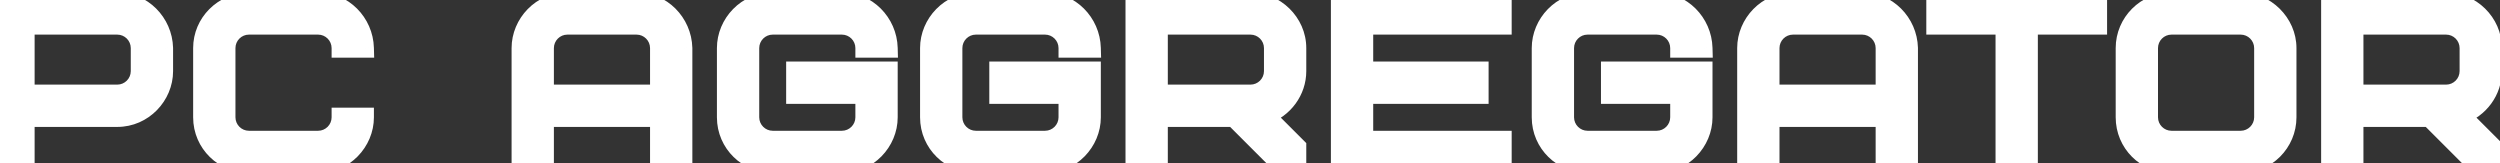 <svg width="260" height="17" viewBox="0 0 260 17" fill="none" xmlns="http://www.w3.org/2000/svg">
<rect x="0" y="0" width="260" height="17" fill="#333333" stroke="none"/>
<mask id="path-1-outside-1_379_675" maskUnits="userSpaceOnUse" x="-1" y="-1" width="262" height="19" fill="black">
<rect fill="white" x="-1" y="-1" width="262" height="19"/>
<path d="M14.6 7.4V5C14.6 3.68 13.52 2.6 12.2 2.6H2.6V9.8H12.2C13.52 9.8 14.6 8.72 14.6 7.4ZM17 5V7.4C17 9.944 14.888 12.2 12.2 12.2H2.6V17H0.2V0.2H12.2C14.768 0.2 16.928 2.336 17 5ZM25.887 0.2H33.087C35.655 0.2 37.815 2.336 37.887 5H35.487C35.487 3.68 34.407 2.6 33.087 2.6H25.887C24.567 2.6 23.487 3.68 23.487 5V12.2C23.487 13.52 24.567 14.6 25.887 14.6H33.087C34.407 14.6 35.487 13.52 35.487 12.2H37.887C37.887 14.744 35.775 17 33.087 17H25.887C23.319 17 21.087 14.912 21.087 12.2V5C21.087 2.408 23.199 0.272 25.887 0.2ZM66.205 2.6H59.005C57.685 2.6 56.605 3.68 56.605 5V9.8H68.605V5C68.605 3.68 67.525 2.6 66.205 2.6ZM71.005 5V17H68.605V12.2H56.605V17H54.205V5C54.205 2.456 56.317 0.2 59.005 0.2H66.205C68.773 0.2 70.933 2.336 71.005 5ZM82.76 9.8V7.4H92.36V12.2C92.36 14.744 90.248 17 87.56 17H80.36C77.792 17 75.56 14.912 75.56 12.2V5C75.56 2.456 77.672 0.2 80.36 0.2H87.56C90.128 0.2 92.288 2.336 92.36 5H89.96C89.96 3.68 88.88 2.6 87.56 2.6H80.36C79.04 2.6 77.96 3.68 77.96 5V12.2C77.96 13.52 79.04 14.6 80.36 14.6H87.56C88.88 14.6 89.96 13.52 89.96 12.2V9.8H82.76ZM103.887 9.8V7.4H113.487V12.2C113.487 14.744 111.375 17 108.687 17H101.487C98.919 17 96.687 14.912 96.687 12.2V5C96.687 2.456 98.799 0.2 101.487 0.2H108.687C111.255 0.2 113.415 2.336 113.487 5H111.087C111.087 3.68 110.007 2.6 108.687 2.6H101.487C100.167 2.6 99.087 3.68 99.087 5V12.2C99.087 13.52 100.167 14.6 101.487 14.6H108.687C110.007 14.6 111.087 13.52 111.087 12.2V9.8H103.887ZM132.453 7.4V5C132.453 3.68 131.373 2.6 130.053 2.6H120.453V9.8H130.053C131.373 9.8 132.453 8.72 132.453 7.4ZM134.853 17H133.149L128.349 12.2H120.453V17H118.053V0.2H130.053C132.573 0.2 134.853 2.336 134.853 5V7.4C134.853 9.44 133.509 11.288 131.517 11.96L134.853 15.296V17ZM141.814 2.6V7.4H153.814V9.8H141.814V14.6H156.214V17H139.414V0.2H156.214V2.6H141.814ZM167.501 9.8V7.4H177.101V12.2C177.101 14.744 174.989 17 172.301 17H165.101C162.533 17 160.301 14.912 160.301 12.2V5C160.301 2.456 162.413 0.2 165.101 0.2H172.301C174.869 0.2 177.029 2.336 177.101 5H174.701C174.701 3.68 173.621 2.6 172.301 2.6H165.101C163.781 2.6 162.701 3.68 162.701 5V12.2C162.701 13.52 163.781 14.6 165.101 14.6H172.301C173.621 14.6 174.701 13.52 174.701 12.2V9.8H167.501ZM193.667 2.6H186.467C185.147 2.6 184.067 3.68 184.067 5V9.8H196.067V5C196.067 3.68 194.987 2.6 193.667 2.6ZM198.467 5V17H196.067V12.2H184.067V17H181.667V5C181.667 2.456 183.779 0.2 186.467 0.2H193.667C196.235 0.2 198.395 2.336 198.467 5ZM218.136 2.6H210.936V17H208.536V2.6H201.336V0.2H218.136V2.6ZM235.432 12.2V5C235.432 3.68 234.352 2.6 233.032 2.6H225.832C224.512 2.6 223.432 3.68 223.432 5V12.2C223.432 13.52 224.512 14.6 225.832 14.6H233.032C234.352 14.6 235.432 13.52 235.432 12.2ZM237.832 5V12.2C237.832 14.84 235.672 17 233.032 17H225.832C223.168 17 221.032 14.864 221.032 12.2V5C221.032 2.36 223.192 0.2 225.832 0.2H233.032C235.576 0.2 237.832 2.384 237.832 5ZM256.798 7.4V5C256.798 3.68 255.718 2.6 254.398 2.6H244.798V9.8H254.398C255.718 9.8 256.798 8.72 256.798 7.4ZM259.198 17H257.494L252.694 12.2H244.798V17H242.398V0.2H254.398C256.918 0.2 259.198 2.336 259.198 5V7.4C259.198 9.44 257.854 11.288 255.862 11.96L259.198 15.296V17Z"/>
</mask>
<path d="M14.6 7.4V5C14.6 3.68 13.52 2.6 12.2 2.6H2.6V9.8H12.2C13.52 9.8 14.6 8.72 14.6 7.4ZM17 5V7.4C17 9.944 14.888 12.2 12.2 12.2H2.6V17H0.2V0.2H12.2C14.768 0.2 16.928 2.336 17 5ZM25.887 0.2H33.087C35.655 0.2 37.815 2.336 37.887 5H35.487C35.487 3.68 34.407 2.6 33.087 2.6H25.887C24.567 2.6 23.487 3.68 23.487 5V12.2C23.487 13.52 24.567 14.6 25.887 14.6H33.087C34.407 14.6 35.487 13.52 35.487 12.2H37.887C37.887 14.744 35.775 17 33.087 17H25.887C23.319 17 21.087 14.912 21.087 12.2V5C21.087 2.408 23.199 0.272 25.887 0.2ZM66.205 2.6H59.005C57.685 2.6 56.605 3.68 56.605 5V9.8H68.605V5C68.605 3.68 67.525 2.6 66.205 2.6ZM71.005 5V17H68.605V12.2H56.605V17H54.205V5C54.205 2.456 56.317 0.2 59.005 0.2H66.205C68.773 0.2 70.933 2.336 71.005 5ZM82.76 9.8V7.4H92.36V12.2C92.36 14.744 90.248 17 87.56 17H80.36C77.792 17 75.56 14.912 75.56 12.2V5C75.56 2.456 77.672 0.2 80.36 0.2H87.56C90.128 0.2 92.288 2.336 92.36 5H89.96C89.96 3.68 88.88 2.6 87.56 2.6H80.36C79.04 2.6 77.96 3.68 77.96 5V12.2C77.96 13.52 79.04 14.6 80.36 14.6H87.56C88.88 14.6 89.96 13.52 89.96 12.2V9.8H82.76ZM103.887 9.8V7.4H113.487V12.2C113.487 14.744 111.375 17 108.687 17H101.487C98.919 17 96.687 14.912 96.687 12.2V5C96.687 2.456 98.799 0.2 101.487 0.2H108.687C111.255 0.2 113.415 2.336 113.487 5H111.087C111.087 3.68 110.007 2.6 108.687 2.6H101.487C100.167 2.6 99.087 3.68 99.087 5V12.2C99.087 13.52 100.167 14.6 101.487 14.6H108.687C110.007 14.6 111.087 13.52 111.087 12.2V9.8H103.887ZM132.453 7.4V5C132.453 3.68 131.373 2.6 130.053 2.6H120.453V9.8H130.053C131.373 9.8 132.453 8.72 132.453 7.4ZM134.853 17H133.149L128.349 12.2H120.453V17H118.053V0.2H130.053C132.573 0.2 134.853 2.336 134.853 5V7.4C134.853 9.44 133.509 11.288 131.517 11.96L134.853 15.296V17ZM141.814 2.6V7.4H153.814V9.8H141.814V14.6H156.214V17H139.414V0.2H156.214V2.6H141.814ZM167.501 9.8V7.4H177.101V12.2C177.101 14.744 174.989 17 172.301 17H165.101C162.533 17 160.301 14.912 160.301 12.2V5C160.301 2.456 162.413 0.2 165.101 0.2H172.301C174.869 0.2 177.029 2.336 177.101 5H174.701C174.701 3.68 173.621 2.6 172.301 2.6H165.101C163.781 2.6 162.701 3.68 162.701 5V12.2C162.701 13.52 163.781 14.6 165.101 14.6H172.301C173.621 14.6 174.701 13.52 174.701 12.2V9.8H167.501ZM193.667 2.6H186.467C185.147 2.6 184.067 3.68 184.067 5V9.8H196.067V5C196.067 3.68 194.987 2.6 193.667 2.6ZM198.467 5V17H196.067V12.2H184.067V17H181.667V5C181.667 2.456 183.779 0.2 186.467 0.2H193.667C196.235 0.2 198.395 2.336 198.467 5ZM218.136 2.6H210.936V17H208.536V2.6H201.336V0.2H218.136V2.6ZM235.432 12.2V5C235.432 3.68 234.352 2.6 233.032 2.6H225.832C224.512 2.6 223.432 3.68 223.432 5V12.2C223.432 13.52 224.512 14.6 225.832 14.6H233.032C234.352 14.6 235.432 13.52 235.432 12.2ZM237.832 5V12.2C237.832 14.84 235.672 17 233.032 17H225.832C223.168 17 221.032 14.864 221.032 12.2V5C221.032 2.36 223.192 0.2 225.832 0.2H233.032C235.576 0.2 237.832 2.384 237.832 5ZM256.798 7.4V5C256.798 3.68 255.718 2.6 254.398 2.6H244.798V9.8H254.398C255.718 9.8 256.798 8.72 256.798 7.4ZM259.198 17H257.494L252.694 12.2H244.798V17H242.398V0.2H254.398C256.918 0.2 259.198 2.336 259.198 5V7.4C259.198 9.44 257.854 11.288 255.862 11.96L259.198 15.296V17Z" fill="white"/>
<path d="M2.6 2.6V1.6H1.6V2.6H2.6ZM2.6 9.8H1.6V10.8H2.6V9.8ZM17 5H18V4.986L18 4.973L17 5ZM2.6 12.2V11.2H1.6V12.2H2.6ZM2.6 17V18H3.6V17H2.6ZM0.2 17H-0.8V18H0.2V17ZM0.2 0.2V-0.8H-0.8V0.2H0.2ZM15.6 7.4V5H13.6V7.4H15.6ZM15.6 5C15.6 3.128 14.072 1.6 12.2 1.6V3.6C12.968 3.6 13.6 4.232 13.6 5H15.6ZM12.2 1.6H2.6V3.6H12.2V1.6ZM1.6 2.6V9.8H3.6V2.6H1.6ZM2.6 10.8H12.2V8.8H2.6V10.8ZM12.2 10.8C14.072 10.8 15.6 9.272 15.6 7.4H13.6C13.6 8.168 12.968 8.8 12.2 8.8V10.8ZM16 5V7.4H18V5H16ZM16 7.4C16 9.411 14.316 11.2 12.2 11.2V13.2C15.46 13.2 18 10.477 18 7.4H16ZM12.2 11.2H2.6V13.2H12.2V11.2ZM1.6 12.2V17H3.6V12.2H1.6ZM2.6 16H0.2V18H2.6V16ZM1.2 17V0.2H-0.8V17H1.2ZM0.2 1.2H12.2V-0.8H0.2V1.2ZM12.2 1.2C14.204 1.2 15.942 2.883 16 5.027L18 4.973C17.914 1.789 15.332 -0.8 12.2 -0.8V1.2ZM25.887 0.2V-0.8H25.873L25.86 -0.8L25.887 0.2ZM37.887 5V6H38.914L38.886 4.973L37.887 5ZM35.487 5H34.487V6H35.487V5ZM35.487 12.2V11.2H34.487V12.2H35.487ZM37.887 12.2H38.887V11.2H37.887V12.2ZM25.887 1.2H33.087V-0.8H25.887V1.2ZM33.087 1.2C35.091 1.2 36.829 2.883 36.887 5.027L38.886 4.973C38.8 1.789 36.218 -0.8 33.087 -0.8V1.2ZM37.887 4H35.487V6H37.887V4ZM36.487 5C36.487 3.128 34.959 1.6 33.087 1.6V3.6C33.854 3.6 34.487 4.232 34.487 5H36.487ZM33.087 1.6H25.887V3.6H33.087V1.6ZM25.887 1.6C24.014 1.6 22.487 3.128 22.487 5H24.487C24.487 4.232 25.119 3.6 25.887 3.6V1.6ZM22.487 5V12.2H24.487V5H22.487ZM22.487 12.2C22.487 14.072 24.014 15.6 25.887 15.6V13.6C25.119 13.6 24.487 12.968 24.487 12.2H22.487ZM25.887 15.6H33.087V13.6H25.887V15.6ZM33.087 15.6C34.959 15.6 36.487 14.072 36.487 12.2H34.487C34.487 12.968 33.854 13.6 33.087 13.6V15.6ZM35.487 13.2H37.887V11.2H35.487V13.2ZM36.887 12.2C36.887 14.211 35.203 16 33.087 16V18C36.346 18 38.887 15.277 38.887 12.2H36.887ZM33.087 16H25.887V18H33.087V16ZM25.887 16C23.851 16 22.087 14.34 22.087 12.2H20.087C20.087 15.484 22.786 18 25.887 18V16ZM22.087 12.2V5H20.087V12.2H22.087ZM22.087 5C22.087 2.971 23.745 1.258 25.913 1.2L25.86 -0.8C22.652 -0.714 20.087 1.845 20.087 5H22.087ZM56.605 9.8H55.605V10.8H56.605V9.8ZM68.605 9.8V10.8H69.605V9.8H68.605ZM71.005 5H72.005V4.986L72.004 4.973L71.005 5ZM71.005 17V18H72.005V17H71.005ZM68.605 17H67.605V18H68.605V17ZM68.605 12.2H69.605V11.2H68.605V12.2ZM56.605 12.2V11.2H55.605V12.2H56.605ZM56.605 17V18H57.605V17H56.605ZM54.205 17H53.205V18H54.205V17ZM66.205 1.6H59.005V3.6H66.205V1.6ZM59.005 1.6C57.132 1.6 55.605 3.128 55.605 5H57.605C57.605 4.232 58.237 3.6 59.005 3.6V1.6ZM55.605 5V9.8H57.605V5H55.605ZM56.605 10.8H68.605V8.8H56.605V10.8ZM69.605 9.8V5H67.605V9.8H69.605ZM69.605 5C69.605 3.128 68.077 1.6 66.205 1.6V3.6C66.972 3.6 67.605 4.232 67.605 5H69.605ZM70.005 5V17H72.005V5H70.005ZM71.005 16H68.605V18H71.005V16ZM69.605 17V12.2H67.605V17H69.605ZM68.605 11.2H56.605V13.2H68.605V11.2ZM55.605 12.2V17H57.605V12.2H55.605ZM56.605 16H54.205V18H56.605V16ZM55.205 17V5H53.205V17H55.205ZM55.205 5C55.205 2.989 56.888 1.2 59.005 1.2V-0.8C55.745 -0.8 53.205 1.923 53.205 5H55.205ZM59.005 1.2H66.205V-0.8H59.005V1.2ZM66.205 1.2C68.209 1.2 69.947 2.883 70.005 5.027L72.004 4.973C71.918 1.789 69.336 -0.8 66.205 -0.8V1.2ZM82.76 9.8H81.76V10.8H82.76V9.8ZM82.76 7.4V6.4H81.76V7.4H82.76ZM92.36 7.4H93.36V6.4H92.36V7.4ZM92.36 5V6H93.387L93.36 4.973L92.36 5ZM89.96 5H88.96V6H89.96V5ZM89.96 9.8H90.96V8.8H89.96V9.8ZM83.76 9.8V7.4H81.76V9.8H83.76ZM82.76 8.4H92.36V6.4H82.76V8.4ZM91.36 7.4V12.2H93.36V7.4H91.36ZM91.36 12.2C91.36 14.211 89.676 16 87.56 16V18C90.82 18 93.36 15.277 93.36 12.2H91.36ZM87.56 16H80.36V18H87.56V16ZM80.36 16C78.325 16 76.56 14.34 76.56 12.2H74.56C74.56 15.484 77.259 18 80.36 18V16ZM76.56 12.2V5H74.56V12.2H76.56ZM76.56 5C76.56 2.989 78.244 1.2 80.36 1.2V-0.8C77.1 -0.8 74.56 1.923 74.56 5H76.56ZM80.36 1.2H87.56V-0.8H80.36V1.2ZM87.56 1.2C89.564 1.2 91.302 2.883 91.36 5.027L93.36 4.973C93.274 1.789 90.692 -0.8 87.56 -0.8V1.2ZM92.36 4H89.96V6H92.36V4ZM90.96 5C90.96 3.128 89.432 1.6 87.56 1.6V3.6C88.328 3.6 88.96 4.232 88.96 5H90.96ZM87.56 1.6H80.36V3.6H87.56V1.6ZM80.36 1.6C78.488 1.6 76.96 3.128 76.96 5H78.96C78.96 4.232 79.592 3.6 80.36 3.6V1.6ZM76.96 5V12.2H78.96V5H76.96ZM76.96 12.2C76.96 14.072 78.488 15.6 80.36 15.6V13.6C79.592 13.6 78.96 12.968 78.96 12.2H76.96ZM80.36 15.6H87.56V13.6H80.36V15.6ZM87.56 15.6C89.432 15.6 90.96 14.072 90.96 12.2H88.96C88.96 12.968 88.328 13.6 87.56 13.6V15.6ZM90.96 12.2V9.8H88.96V12.2H90.96ZM89.96 8.8H82.76V10.8H89.96V8.8ZM103.887 9.8H102.887V10.8H103.887V9.8ZM103.887 7.4V6.4H102.887V7.4H103.887ZM113.487 7.4H114.487V6.4H113.487V7.4ZM113.487 5V6H114.514L114.486 4.973L113.487 5ZM111.087 5H110.087V6H111.087V5ZM111.087 9.8H112.087V8.8H111.087V9.8ZM104.887 9.8V7.4H102.887V9.8H104.887ZM103.887 8.4H113.487V6.4H103.887V8.4ZM112.487 7.4V12.2H114.487V7.4H112.487ZM112.487 12.2C112.487 14.211 110.803 16 108.687 16V18C111.946 18 114.487 15.277 114.487 12.2H112.487ZM108.687 16H101.487V18H108.687V16ZM101.487 16C99.451 16 97.687 14.34 97.687 12.2H95.687C95.687 15.484 98.386 18 101.487 18V16ZM97.687 12.2V5H95.687V12.2H97.687ZM97.687 5C97.687 2.989 99.37 1.2 101.487 1.2V-0.8C98.227 -0.8 95.687 1.923 95.687 5H97.687ZM101.487 1.2H108.687V-0.8H101.487V1.2ZM108.687 1.2C110.691 1.2 112.429 2.883 112.487 5.027L114.486 4.973C114.4 1.789 111.818 -0.8 108.687 -0.8V1.2ZM113.487 4H111.087V6H113.487V4ZM112.087 5C112.087 3.128 110.559 1.6 108.687 1.6V3.6C109.454 3.6 110.087 4.232 110.087 5H112.087ZM108.687 1.6H101.487V3.6H108.687V1.6ZM101.487 1.6C99.614 1.6 98.087 3.128 98.087 5H100.087C100.087 4.232 100.719 3.6 101.487 3.6V1.6ZM98.087 5V12.2H100.087V5H98.087ZM98.087 12.2C98.087 14.072 99.614 15.6 101.487 15.6V13.6C100.719 13.6 100.087 12.968 100.087 12.2H98.087ZM101.487 15.6H108.687V13.6H101.487V15.6ZM108.687 15.6C110.559 15.6 112.087 14.072 112.087 12.2H110.087C110.087 12.968 109.454 13.6 108.687 13.6V15.6ZM112.087 12.2V9.8H110.087V12.2H112.087ZM111.087 8.8H103.887V10.8H111.087V8.8ZM120.453 2.6V1.6H119.453V2.6H120.453ZM120.453 9.8H119.453V10.8H120.453V9.8ZM134.853 17V18H135.853V17H134.853ZM133.149 17L132.442 17.707L132.735 18H133.149V17ZM128.349 12.2L129.056 11.493L128.763 11.2H128.349V12.2ZM120.453 12.2V11.2H119.453V12.2H120.453ZM120.453 17V18H121.453V17H120.453ZM118.053 17H117.053V18H118.053V17ZM118.053 0.2V-0.8H117.053V0.2H118.053ZM131.517 11.96L131.197 11.012L129.671 11.528L130.81 12.667L131.517 11.96ZM134.853 15.296H135.853V14.882L135.56 14.589L134.853 15.296ZM133.453 7.4V5H131.453V7.4H133.453ZM133.453 5C133.453 3.128 131.925 1.6 130.053 1.6V3.6C130.821 3.6 131.453 4.232 131.453 5H133.453ZM130.053 1.6H120.453V3.6H130.053V1.6ZM119.453 2.6V9.8H121.453V2.6H119.453ZM120.453 10.8H130.053V8.8H120.453V10.8ZM130.053 10.8C131.925 10.8 133.453 9.272 133.453 7.4H131.453C131.453 8.168 130.821 8.8 130.053 8.8V10.8ZM134.853 16H133.149V18H134.853V16ZM133.856 16.293L129.056 11.493L127.642 12.907L132.442 17.707L133.856 16.293ZM128.349 11.2H120.453V13.2H128.349V11.2ZM119.453 12.2V17H121.453V12.2H119.453ZM120.453 16H118.053V18H120.453V16ZM119.053 17V0.2H117.053V17H119.053ZM118.053 1.2H130.053V-0.8H118.053V1.2ZM130.053 1.2C132.04 1.2 133.853 2.908 133.853 5H135.853C135.853 1.764 133.106 -0.8 130.053 -0.8V1.2ZM133.853 5V7.4H135.853V5H133.853ZM133.853 7.4C133.853 8.998 132.796 10.473 131.197 11.012L131.837 12.908C134.223 12.103 135.853 9.882 135.853 7.4H133.853ZM130.81 12.667L134.146 16.003L135.56 14.589L132.224 11.253L130.81 12.667ZM133.853 15.296V17H135.853V15.296H133.853ZM141.814 2.6V1.6H140.814V2.6H141.814ZM141.814 7.4H140.814V8.4H141.814V7.4ZM153.814 7.4H154.814V6.4H153.814V7.4ZM153.814 9.8V10.8H154.814V9.8H153.814ZM141.814 9.8V8.8H140.814V9.8H141.814ZM141.814 14.6H140.814V15.6H141.814V14.6ZM156.214 14.6H157.214V13.6H156.214V14.6ZM156.214 17V18H157.214V17H156.214ZM139.414 17H138.414V18H139.414V17ZM139.414 0.2V-0.8H138.414V0.2H139.414ZM156.214 0.2H157.214V-0.8H156.214V0.2ZM156.214 2.6V3.6H157.214V2.6H156.214ZM140.814 2.6V7.4H142.814V2.6H140.814ZM141.814 8.4H153.814V6.4H141.814V8.4ZM152.814 7.4V9.8H154.814V7.4H152.814ZM153.814 8.8H141.814V10.8H153.814V8.8ZM140.814 9.8V14.6H142.814V9.8H140.814ZM141.814 15.6H156.214V13.6H141.814V15.6ZM155.214 14.6V17H157.214V14.6H155.214ZM156.214 16H139.414V18H156.214V16ZM140.414 17V0.2H138.414V17H140.414ZM139.414 1.2H156.214V-0.8H139.414V1.2ZM155.214 0.2V2.6H157.214V0.2H155.214ZM156.214 1.6H141.814V3.6H156.214V1.6ZM167.501 9.8H166.501V10.8H167.501V9.8ZM167.501 7.4V6.4H166.501V7.4H167.501ZM177.101 7.4H178.101V6.4H177.101V7.4ZM177.101 5V6H178.128L178.1 4.973L177.101 5ZM174.701 5H173.701V6H174.701V5ZM174.701 9.8H175.701V8.8H174.701V9.8ZM168.501 9.8V7.4H166.501V9.8H168.501ZM167.501 8.4H177.101V6.4H167.501V8.4ZM176.101 7.4V12.2H178.101V7.4H176.101ZM176.101 12.2C176.101 14.211 174.417 16 172.301 16V18C175.56 18 178.101 15.277 178.101 12.2H176.101ZM172.301 16H165.101V18H172.301V16ZM165.101 16C163.065 16 161.301 14.34 161.301 12.2H159.301C159.301 15.484 162 18 165.101 18V16ZM161.301 12.2V5H159.301V12.2H161.301ZM161.301 5C161.301 2.989 162.984 1.2 165.101 1.2V-0.8C161.841 -0.8 159.301 1.923 159.301 5H161.301ZM165.101 1.2H172.301V-0.8H165.101V1.2ZM172.301 1.2C174.305 1.2 176.043 2.883 176.101 5.027L178.1 4.973C178.014 1.789 175.432 -0.8 172.301 -0.8V1.2ZM177.101 4H174.701V6H177.101V4ZM175.701 5C175.701 3.128 174.173 1.6 172.301 1.6V3.6C173.068 3.6 173.701 4.232 173.701 5H175.701ZM172.301 1.6H165.101V3.6H172.301V1.6ZM165.101 1.6C163.228 1.6 161.701 3.128 161.701 5H163.701C163.701 4.232 164.333 3.6 165.101 3.6V1.6ZM161.701 5V12.2H163.701V5H161.701ZM161.701 12.2C161.701 14.072 163.228 15.6 165.101 15.6V13.6C164.333 13.6 163.701 12.968 163.701 12.2H161.701ZM165.101 15.6H172.301V13.6H165.101V15.6ZM172.301 15.6C174.173 15.6 175.701 14.072 175.701 12.2H173.701C173.701 12.968 173.068 13.6 172.301 13.6V15.6ZM175.701 12.2V9.8H173.701V12.2H175.701ZM174.701 8.8H167.501V10.8H174.701V8.8ZM184.067 9.8H183.067V10.8H184.067V9.8ZM196.067 9.8V10.8H197.067V9.8H196.067ZM198.467 5H199.467V4.986L199.467 4.973L198.467 5ZM198.467 17V18H199.467V17H198.467ZM196.067 17H195.067V18H196.067V17ZM196.067 12.2H197.067V11.2H196.067V12.2ZM184.067 12.2V11.2H183.067V12.2H184.067ZM184.067 17V18H185.067V17H184.067ZM181.667 17H180.667V18H181.667V17ZM193.667 1.6H186.467V3.6H193.667V1.6ZM186.467 1.6C184.595 1.6 183.067 3.128 183.067 5H185.067C185.067 4.232 185.699 3.6 186.467 3.6V1.6ZM183.067 5V9.8H185.067V5H183.067ZM184.067 10.8H196.067V8.8H184.067V10.8ZM197.067 9.8V5H195.067V9.8H197.067ZM197.067 5C197.067 3.128 195.539 1.6 193.667 1.6V3.6C194.435 3.6 195.067 4.232 195.067 5H197.067ZM197.467 5V17H199.467V5H197.467ZM198.467 16H196.067V18H198.467V16ZM197.067 17V12.2H195.067V17H197.067ZM196.067 11.2H184.067V13.2H196.067V11.2ZM183.067 12.2V17H185.067V12.2H183.067ZM184.067 16H181.667V18H184.067V16ZM182.667 17V5H180.667V17H182.667ZM182.667 5C182.667 2.989 184.351 1.2 186.467 1.2V-0.8C183.208 -0.8 180.667 1.923 180.667 5H182.667ZM186.467 1.2H193.667V-0.8H186.467V1.2ZM193.667 1.2C195.672 1.2 197.41 2.883 197.468 5.027L199.467 4.973C199.381 1.789 196.799 -0.8 193.667 -0.8V1.2ZM218.136 2.6V3.6H219.136V2.6H218.136ZM210.936 2.6V1.6H209.936V2.6H210.936ZM210.936 17V18H211.936V17H210.936ZM208.536 17H207.536V18H208.536V17ZM208.536 2.6H209.536V1.6H208.536V2.6ZM201.336 2.6H200.336V3.6H201.336V2.6ZM201.336 0.2V-0.8H200.336V0.2H201.336ZM218.136 0.2H219.136V-0.8H218.136V0.2ZM218.136 1.6H210.936V3.6H218.136V1.6ZM209.936 2.6V17H211.936V2.6H209.936ZM210.936 16H208.536V18H210.936V16ZM209.536 17V2.6H207.536V17H209.536ZM208.536 1.6H201.336V3.6H208.536V1.6ZM202.336 2.6V0.2H200.336V2.6H202.336ZM201.336 1.2H218.136V-0.8H201.336V1.2ZM217.136 0.2V2.6H219.136V0.2H217.136ZM236.432 12.2V5H234.432V12.2H236.432ZM236.432 5C236.432 3.128 234.904 1.6 233.032 1.6V3.6C233.8 3.6 234.432 4.232 234.432 5H236.432ZM233.032 1.6H225.832V3.6H233.032V1.6ZM225.832 1.6C223.96 1.6 222.432 3.128 222.432 5H224.432C224.432 4.232 225.064 3.6 225.832 3.6V1.6ZM222.432 5V12.2H224.432V5H222.432ZM222.432 12.2C222.432 14.072 223.96 15.6 225.832 15.6V13.6C225.064 13.6 224.432 12.968 224.432 12.2H222.432ZM225.832 15.6H233.032V13.6H225.832V15.6ZM233.032 15.6C234.904 15.6 236.432 14.072 236.432 12.2H234.432C234.432 12.968 233.8 13.6 233.032 13.6V15.6ZM236.832 5V12.2H238.832V5H236.832ZM236.832 12.2C236.832 14.288 235.12 16 233.032 16V18C236.224 18 238.832 15.392 238.832 12.2H236.832ZM233.032 16H225.832V18H233.032V16ZM225.832 16C223.72 16 222.032 14.312 222.032 12.2H220.032C220.032 15.416 222.616 18 225.832 18V16ZM222.032 12.2V5H220.032V12.2H222.032ZM222.032 5C222.032 2.912 223.744 1.2 225.832 1.2V-0.8C222.64 -0.8 220.032 1.808 220.032 5H222.032ZM225.832 1.2H233.032V-0.8H225.832V1.2ZM233.032 1.2C235.033 1.2 236.832 2.946 236.832 5H238.832C238.832 1.822 236.118 -0.8 233.032 -0.8V1.2ZM244.798 2.6V1.6H243.798V2.6H244.798ZM244.798 9.8H243.798V10.8H244.798V9.8ZM259.198 17V18H260.198V17H259.198ZM257.494 17L256.787 17.707L257.08 18H257.494V17ZM252.694 12.2L253.402 11.493L253.109 11.2H252.694V12.2ZM244.798 12.2V11.2H243.798V12.2H244.798ZM244.798 17V18H245.798V17H244.798ZM242.398 17H241.398V18H242.398V17ZM242.398 0.2V-0.8H241.398V0.2H242.398ZM255.862 11.96L255.543 11.012L254.016 11.528L255.155 12.667L255.862 11.96ZM259.198 15.296H260.198V14.882L259.906 14.589L259.198 15.296ZM257.798 7.4V5H255.798V7.4H257.798ZM257.798 5C257.798 3.128 256.271 1.6 254.398 1.6V3.6C255.166 3.6 255.798 4.232 255.798 5H257.798ZM254.398 1.6H244.798V3.6H254.398V1.6ZM243.798 2.6V9.8H245.798V2.6H243.798ZM244.798 10.8H254.398V8.8H244.798V10.8ZM254.398 10.8C256.271 10.8 257.798 9.272 257.798 7.4H255.798C255.798 8.168 255.166 8.8 254.398 8.8V10.8ZM259.198 16H257.494V18H259.198V16ZM258.202 16.293L253.402 11.493L251.987 12.907L256.787 17.707L258.202 16.293ZM252.694 11.2H244.798V13.2H252.694V11.2ZM243.798 12.2V17H245.798V12.2H243.798ZM244.798 16H242.398V18H244.798V16ZM243.398 17V0.2H241.398V17H243.398ZM242.398 1.2H254.398V-0.8H242.398V1.2ZM254.398 1.2C256.386 1.2 258.198 2.908 258.198 5H260.198C260.198 1.764 257.451 -0.8 254.398 -0.8V1.2ZM258.198 5V7.4H260.198V5H258.198ZM258.198 7.4C258.198 8.998 257.141 10.473 255.543 11.012L256.182 12.908C258.568 12.103 260.198 9.882 260.198 7.4H258.198ZM255.155 12.667L258.491 16.003L259.906 14.589L256.57 11.253L255.155 12.667ZM258.198 15.296V17H260.198V15.296H258.198Z" fill="white" mask="url(#path-1-outside-1_379_675)"/>
</svg>
